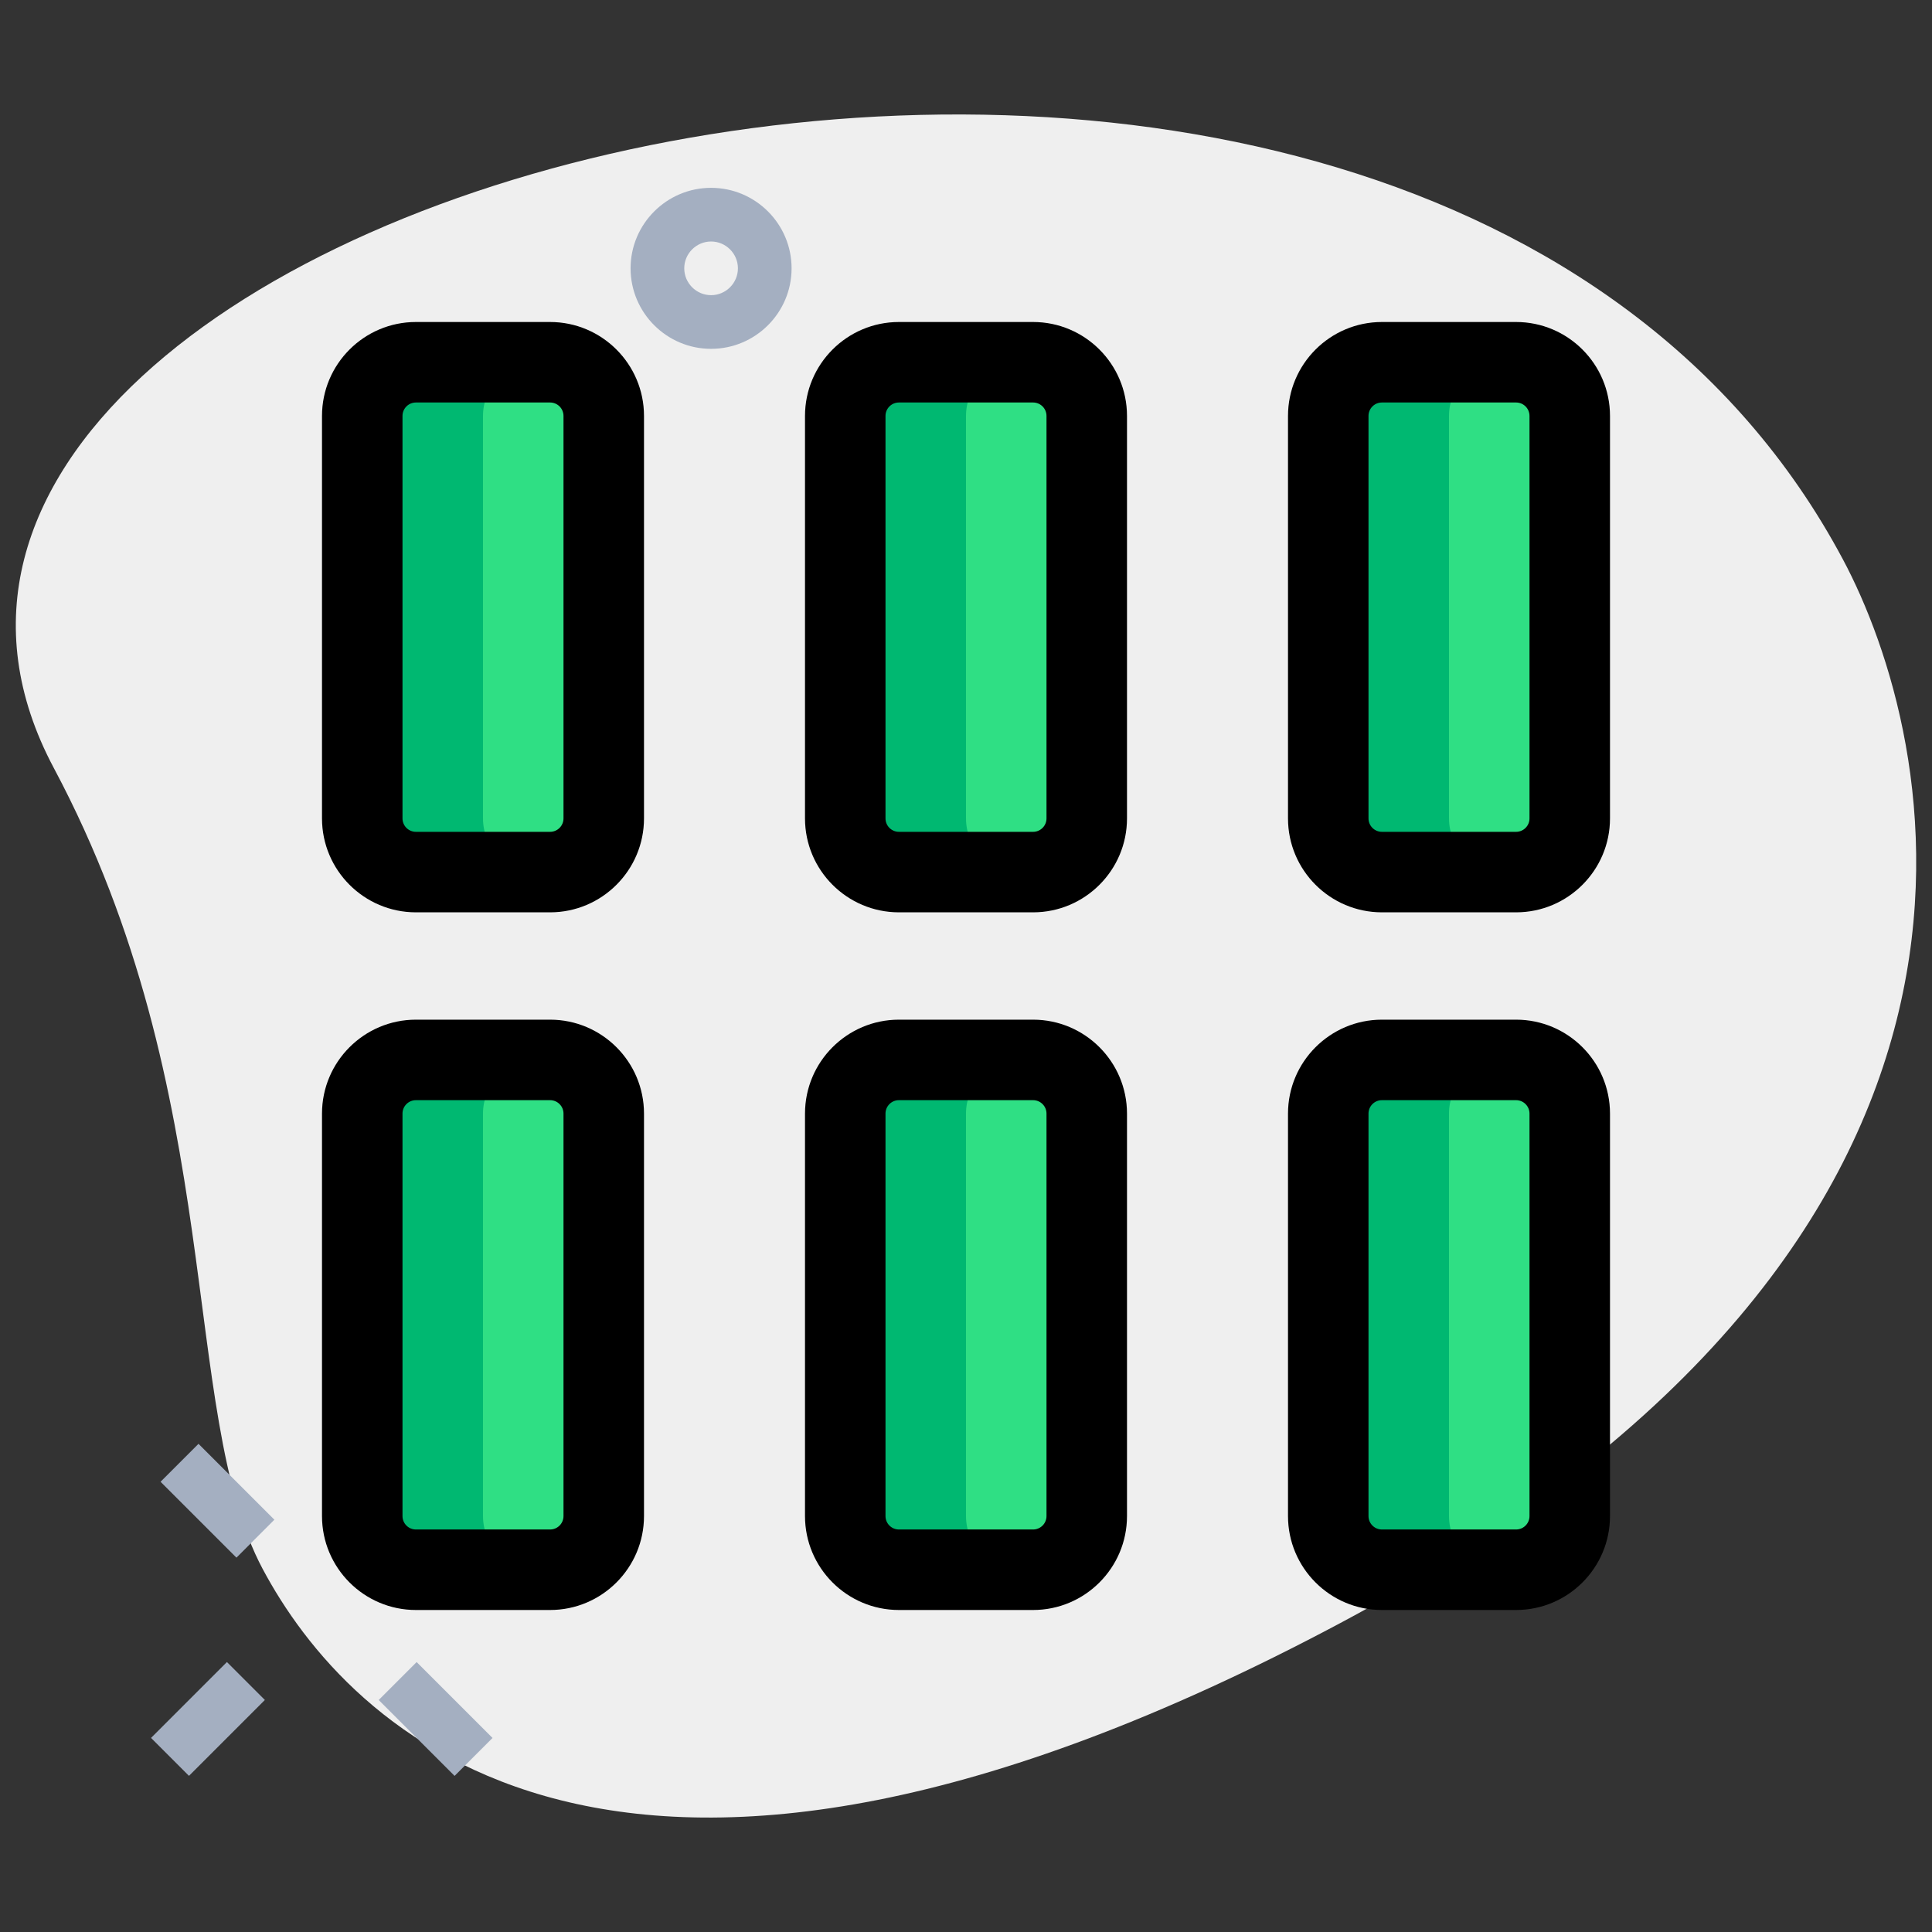 <svg enable-background="new 0 0 36 36" height="512" viewBox="0 0 36 36" width="512" xmlns="http://www.w3.org/2000/svg"><rect x="0" y="0" width="36" height="36" fill="#333333" stroke="none"/><g id="BG"><g><path d="m1.003 14.311c3.253 6.104 2.324 11.981 3.891 14.923s6.551 8.218 20.083 1.008 11.09-16.579 9.365-19.815c-8.072-15.151-39.1-6.927-33.339 3.884z" fill="#efefef"/></g></g><g id="Color"><g><g><path d="m3.556 26.967h1v2h-1z" fill="#a4afc1" transform="matrix(.707 -.707 .707 .707 -18.588 11.059)"/></g><g><path d="m7.621 31.033h1v2h-1z" fill="#a4afc1" transform="matrix(.707 -.707 .707 .707 -20.272 15.125)"/></g><g><path d="m2.879 31.533h2v1h-2z" fill="#a4afc1" transform="matrix(.707 -.707 .707 .707 -21.515 12.125)"/></g></g><g><path d="m13.25 6.5c-.827 0-1.5-.673-1.5-1.5s.673-1.5 1.5-1.5 1.5.673 1.5 1.5-.673 1.5-1.5 1.5zm0-2c-.275 0-.5.225-.5.5s.225.5.5.5.5-.225.5-.5-.225-.5-.5-.5z" fill="#a4afc1"/></g><g><path d="m6.75 7.75v7.5c0 .552.448 1 1 1h2.5c.552 0 1-.448 1-1v-7.5c0-.552-.448-1-1-1h-2.5c-.552 0-1 .448-1 1z" fill="#2fdf84"/></g><g><path d="m9 15.25v-7.5c0-.552.448-1 1-1h-2.25c-.552 0-1 .448-1 1v7.5c0 .552.448 1 1 1h2.25c-.552 0-1-.448-1-1z" fill="#00b871"/></g><g><path d="m6.75 20.75v7.5c0 .552.448 1 1 1h2.5c.552 0 1-.448 1-1v-7.5c0-.552-.448-1-1-1h-2.5c-.552 0-1 .448-1 1z" fill="#2fdf84"/></g><g><path d="m9 28.25v-7.5c0-.552.448-1 1-1h-2.25c-.552 0-1 .448-1 1v7.5c0 .552.448 1 1 1h2.25c-.552 0-1-.448-1-1z" fill="#00b871"/></g><g><path d="m15.75 7.75v7.5c0 .552.448 1 1 1h2.5c.552 0 1-.448 1-1v-7.5c0-.552-.448-1-1-1h-2.5c-.552 0-1 .448-1 1z" fill="#2fdf84"/></g><g><path d="m18 15.25v-7.5c0-.552.448-1 1-1h-2.25c-.552 0-1 .448-1 1v7.5c0 .552.448 1 1 1h2.25c-.552 0-1-.448-1-1z" fill="#00b871"/></g><g><path d="m15.75 20.75v7.5c0 .552.448 1 1 1h2.5c.552 0 1-.448 1-1v-7.5c0-.552-.448-1-1-1h-2.5c-.552 0-1 .448-1 1z" fill="#2fdf84"/></g><g><path d="m18 28.25v-7.5c0-.552.448-1 1-1h-2.25c-.552 0-1 .448-1 1v7.5c0 .552.448 1 1 1h2.25c-.552 0-1-.448-1-1z" fill="#00b871"/></g><g><path d="m24.75 7.75v7.5c0 .552.448 1 1 1h2.5c.552 0 1-.448 1-1v-7.5c0-.552-.448-1-1-1h-2.5c-.552 0-1 .448-1 1z" fill="#2fdf84"/></g><g><path d="m27 15.25v-7.5c0-.552.448-1 1-1h-2.25c-.552 0-1 .448-1 1v7.5c0 .552.448 1 1 1h2.25c-.552 0-1-.448-1-1z" fill="#00b871"/></g><g><path d="m24.75 20.75v7.5c0 .552.448 1 1 1h2.5c.552 0 1-.448 1-1v-7.5c0-.552-.448-1-1-1h-2.5c-.552 0-1 .448-1 1z" fill="#2fdf84"/></g><g><path d="m27 28.25v-7.5c0-.552.448-1 1-1h-2.25c-.552 0-1 .448-1 1v7.5c0 .552.448 1 1 1h2.25c-.552 0-1-.448-1-1z" fill="#00b871"/></g></g><g id="Layer_2"><g><path d="m28.25 17h-2.5c-.965 0-1.75-.785-1.75-1.75v-7.5c0-.965.785-1.75 1.75-1.75h2.5c.965 0 1.75.785 1.75 1.75v7.5c0 .965-.785 1.75-1.75 1.75zm-2.5-9.5c-.138 0-.25.112-.25.25v7.5c0 .138.112.25.25.25h2.5c.138 0 .25-.112.25-.25v-7.5c0-.138-.112-.25-.25-.25z"/></g><g><path d="m19.25 17h-2.5c-.965 0-1.75-.785-1.75-1.75v-7.5c0-.965.785-1.75 1.75-1.75h2.5c.965 0 1.75.785 1.75 1.75v7.5c0 .965-.785 1.75-1.75 1.75zm-2.5-9.5c-.138 0-.25.112-.25.25v7.5c0 .138.112.25.25.25h2.5c.138 0 .25-.112.25-.25v-7.5c0-.138-.112-.25-.25-.25z"/></g><g><path d="m10.25 17h-2.5c-.965 0-1.75-.785-1.75-1.75v-7.5c0-.965.785-1.75 1.75-1.75h2.5c.965 0 1.75.785 1.75 1.75v7.5c0 .965-.785 1.75-1.75 1.75zm-2.5-9.5c-.138 0-.25.112-.25.25v7.5c0 .138.112.25.25.25h2.5c.138 0 .25-.112.25-.25v-7.5c0-.138-.112-.25-.25-.25z"/></g><g><path d="m28.25 30h-2.5c-.965 0-1.75-.785-1.75-1.75v-7.5c0-.965.785-1.75 1.75-1.75h2.5c.965 0 1.75.785 1.75 1.75v7.5c0 .965-.785 1.75-1.75 1.75zm-2.5-9.5c-.138 0-.25.112-.25.25v7.5c0 .138.112.25.25.25h2.5c.138 0 .25-.112.25-.25v-7.5c0-.138-.112-.25-.25-.25z"/></g><g><path d="m19.25 30h-2.5c-.965 0-1.75-.785-1.75-1.75v-7.5c0-.965.785-1.75 1.75-1.75h2.5c.965 0 1.75.785 1.75 1.75v7.5c0 .965-.785 1.75-1.75 1.75zm-2.5-9.5c-.138 0-.25.112-.25.25v7.5c0 .138.112.25.25.25h2.5c.138 0 .25-.112.25-.25v-7.5c0-.138-.112-.25-.25-.25z"/></g><g><path d="m10.25 30h-2.5c-.965 0-1.75-.785-1.75-1.75v-7.5c0-.965.785-1.75 1.75-1.75h2.5c.965 0 1.75.785 1.75 1.75v7.5c0 .965-.785 1.75-1.75 1.75zm-2.5-9.5c-.138 0-.25.112-.25.25v7.5c0 .138.112.25.25.25h2.5c.138 0 .25-.112.25-.25v-7.5c0-.138-.112-.25-.25-.25z"/></g></g></svg>